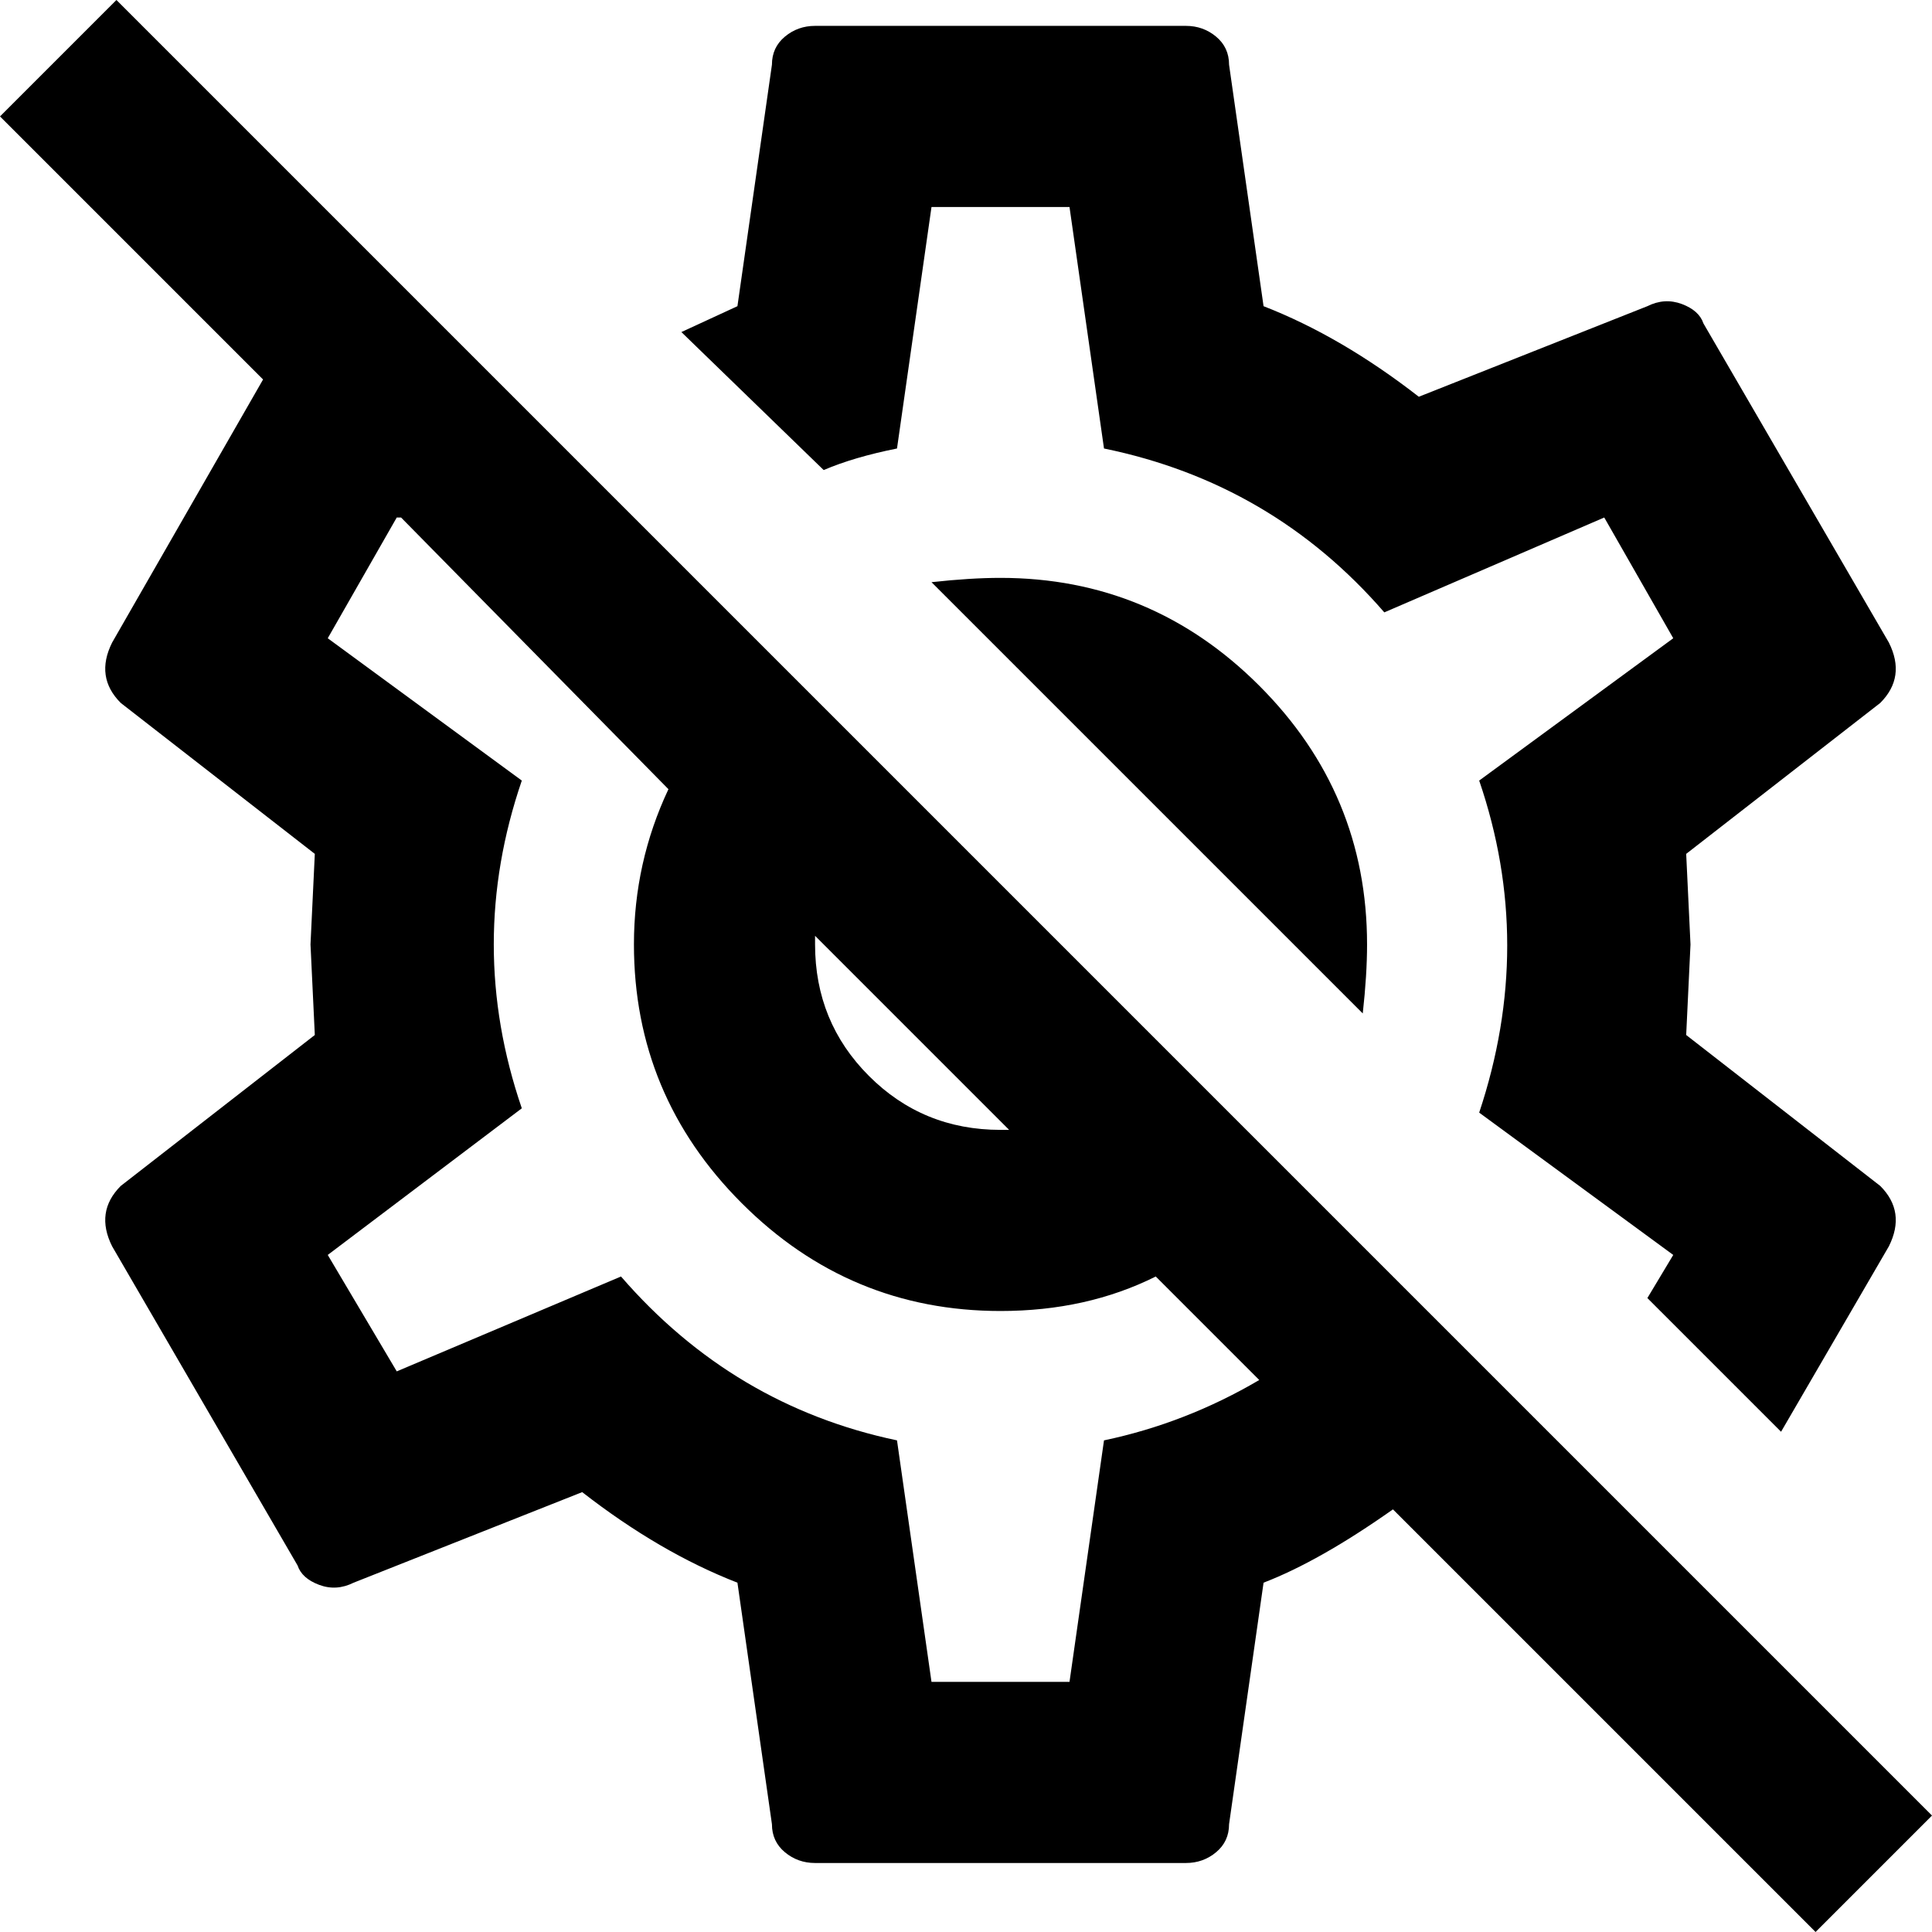 <svg xmlns="http://www.w3.org/2000/svg" viewBox="24 -37 448 448">
      <g transform="scale(1 -1) translate(0 -374)">
        <path d="M472 -10 51 411 24 384 85 323 50 262Q48 258 48.5 254.5Q49 251 52 248L97 213L96 192L97 171L52 136Q49 133 48.5 129.5Q48 126 50 122L93 48Q94 45 98.0 43.5Q102 42 106 44L159 65Q177 51 195 44L203 -12Q203 -16 206.0 -18.5Q209 -21 213 -21H299Q303 -21 306.0 -18.5Q309 -16 309 -12L317 44Q330 49 347 61L445 -37ZM213 194 258 149H256Q238 149 225.5 161.5Q213 174 213 192ZM280 77 272 21H240L232 77Q194 85 168 115L116 93L100 120L145 154Q132 192 145 230L100 263L116 291H117L179 228Q171 211 171 192Q171 157 196.0 132.0Q221 107 256 107Q276 107 292 115L316 91Q299 81 280 77ZM215 302 182 334 195 340 203 396Q203 400 206.0 402.5Q209 405 213 405H299Q303 405 306.0 402.5Q309 400 309 396L317 340Q335 333 353 319L406 340Q410 342 414.0 340.5Q418 339 419 336L462 262Q464 258 463.5 254.5Q463 251 460 248L415 213L416 192L415 171L460 136Q463 133 463.5 129.5Q464 126 462 122L437 79L406 110L412 120L367 153Q380 192 367 230L412 263L396 291L345 269Q319 299 280 307L272 363H240L232 307Q222 305 215 302ZM256 277Q291 277 316.0 252.0Q341 227 341 192Q341 185 340 176L240 276Q249 277 256 277Z" />
      </g>
    </svg>